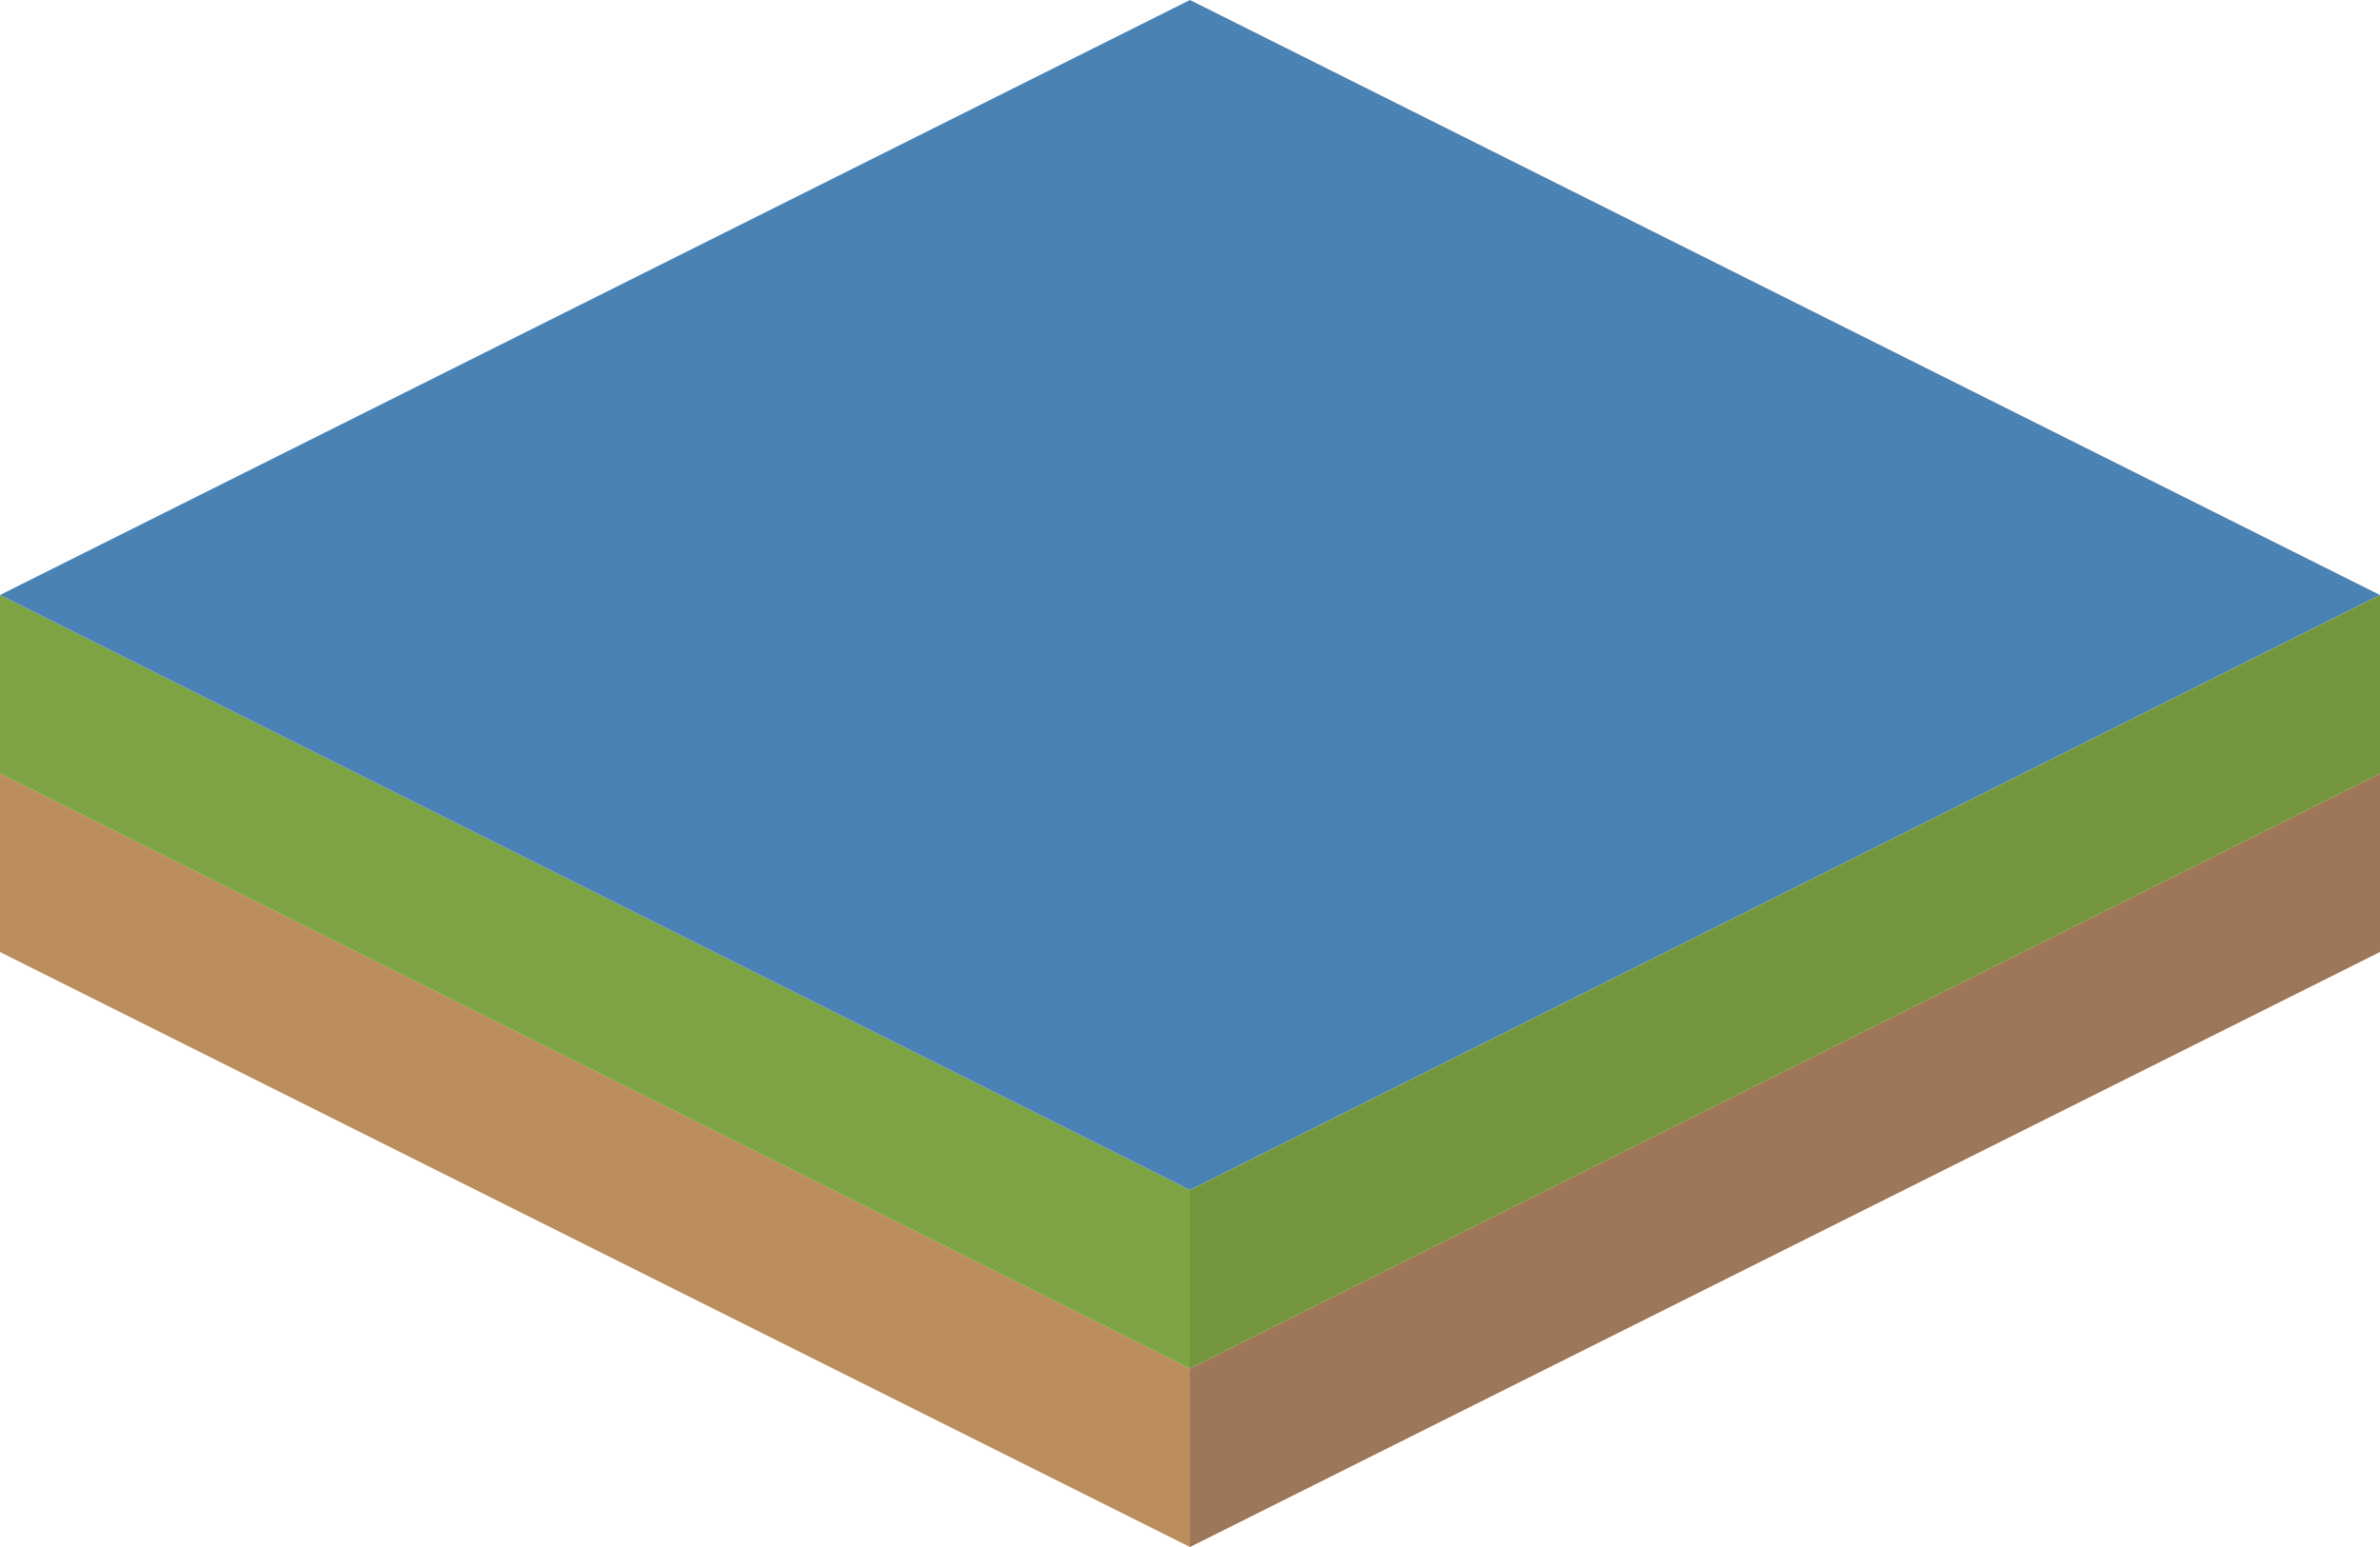 <?xml version="1.0" encoding="UTF-8" standalone="no"?>
<!-- Created with Inkscape (http://www.inkscape.org/) -->

<svg
   xmlns:dc="http://purl.org/dc/elements/1.1/"
   xmlns:cc="http://creativecommons.org/ns#"
   xmlns:rdf="http://www.w3.org/1999/02/22-rdf-syntax-ns#"
   xmlns:svg="http://www.w3.org/2000/svg"
   xmlns="http://www.w3.org/2000/svg"
   xmlns:sodipodi="http://sodipodi.sourceforge.net/DTD/sodipodi-0.dtd"
   xmlns:inkscape="http://www.inkscape.org/namespaces/inkscape"
   width="100"
   height="65"
   id="svg5949"
   version="1.1"
   inkscape:version="0.48.4 r9939"
   sodipodi:docname="001_unbuilt.svg"
   inkscape:export-filename="/home/jake/git/cityMaster/images/006_zone_residential_1/001_unbuilt.png"
   inkscape:export-xdpi="90"
   inkscape:export-ydpi="90">
  <defs
     id="defs5951" />
  <sodipodi:namedview
     id="base"
     pagecolor="#ffffff"
     bordercolor="#666666"
     borderopacity="1.0"
     inkscape:pageopacity="0"
     inkscape:pageshadow="2"
     inkscape:zoom="5.5"
     inkscape:cx="12.977467"
     inkscape:cy="36.371747"
     inkscape:current-layer="layer1"
     showgrid="true"
     inkscape:document-units="px"
     inkscape:grid-bbox="true"
     inkscape:window-width="1317"
     inkscape:window-height="744"
     inkscape:window-x="49"
     inkscape:window-y="24"
     inkscape:window-maximized="1" />
  <g
     id="layer1"
     inkscape:label="Layer 1"
     inkscape:groupmode="layer"
     transform="translate(0,1)">
    <path
       d="M 50,64 1.7236751e-8,39 v -7.5 L 50,56.5 v 7.5 z"
       id="path143"
       inkscape:connector-curvature="0"
       style="fill:#bb8d5d" />
    <path
       d="m 1.1723675e-7,31.5 v -7.5 L 50,49 v 7.5 l -50,-25 z"
       id="path145"
       inkscape:connector-curvature="0"
       style="fill:#7da343" />
    <path
       d="M 1.1723675e-7,24 50,-1 100,24 l -50,25 -50,-25 z"
       id="path147"
       inkscape:connector-curvature="0"
       style="fill:#4a82b5;fill-opacity:1" />
    <path
       d="m 100,24 v 7.5 l -50,25 v -7.5 l 50,-25 z"
       id="path149"
       inkscape:connector-curvature="0"
       style="fill:#74973e" />
    <path
       d="m 100,31.5 v 7.5 l -50,25 v -7.5 l 50,-25 z"
       id="path151"
       inkscape:connector-curvature="0"
       style="fill:#9e7758" />
  </g>
</svg>
